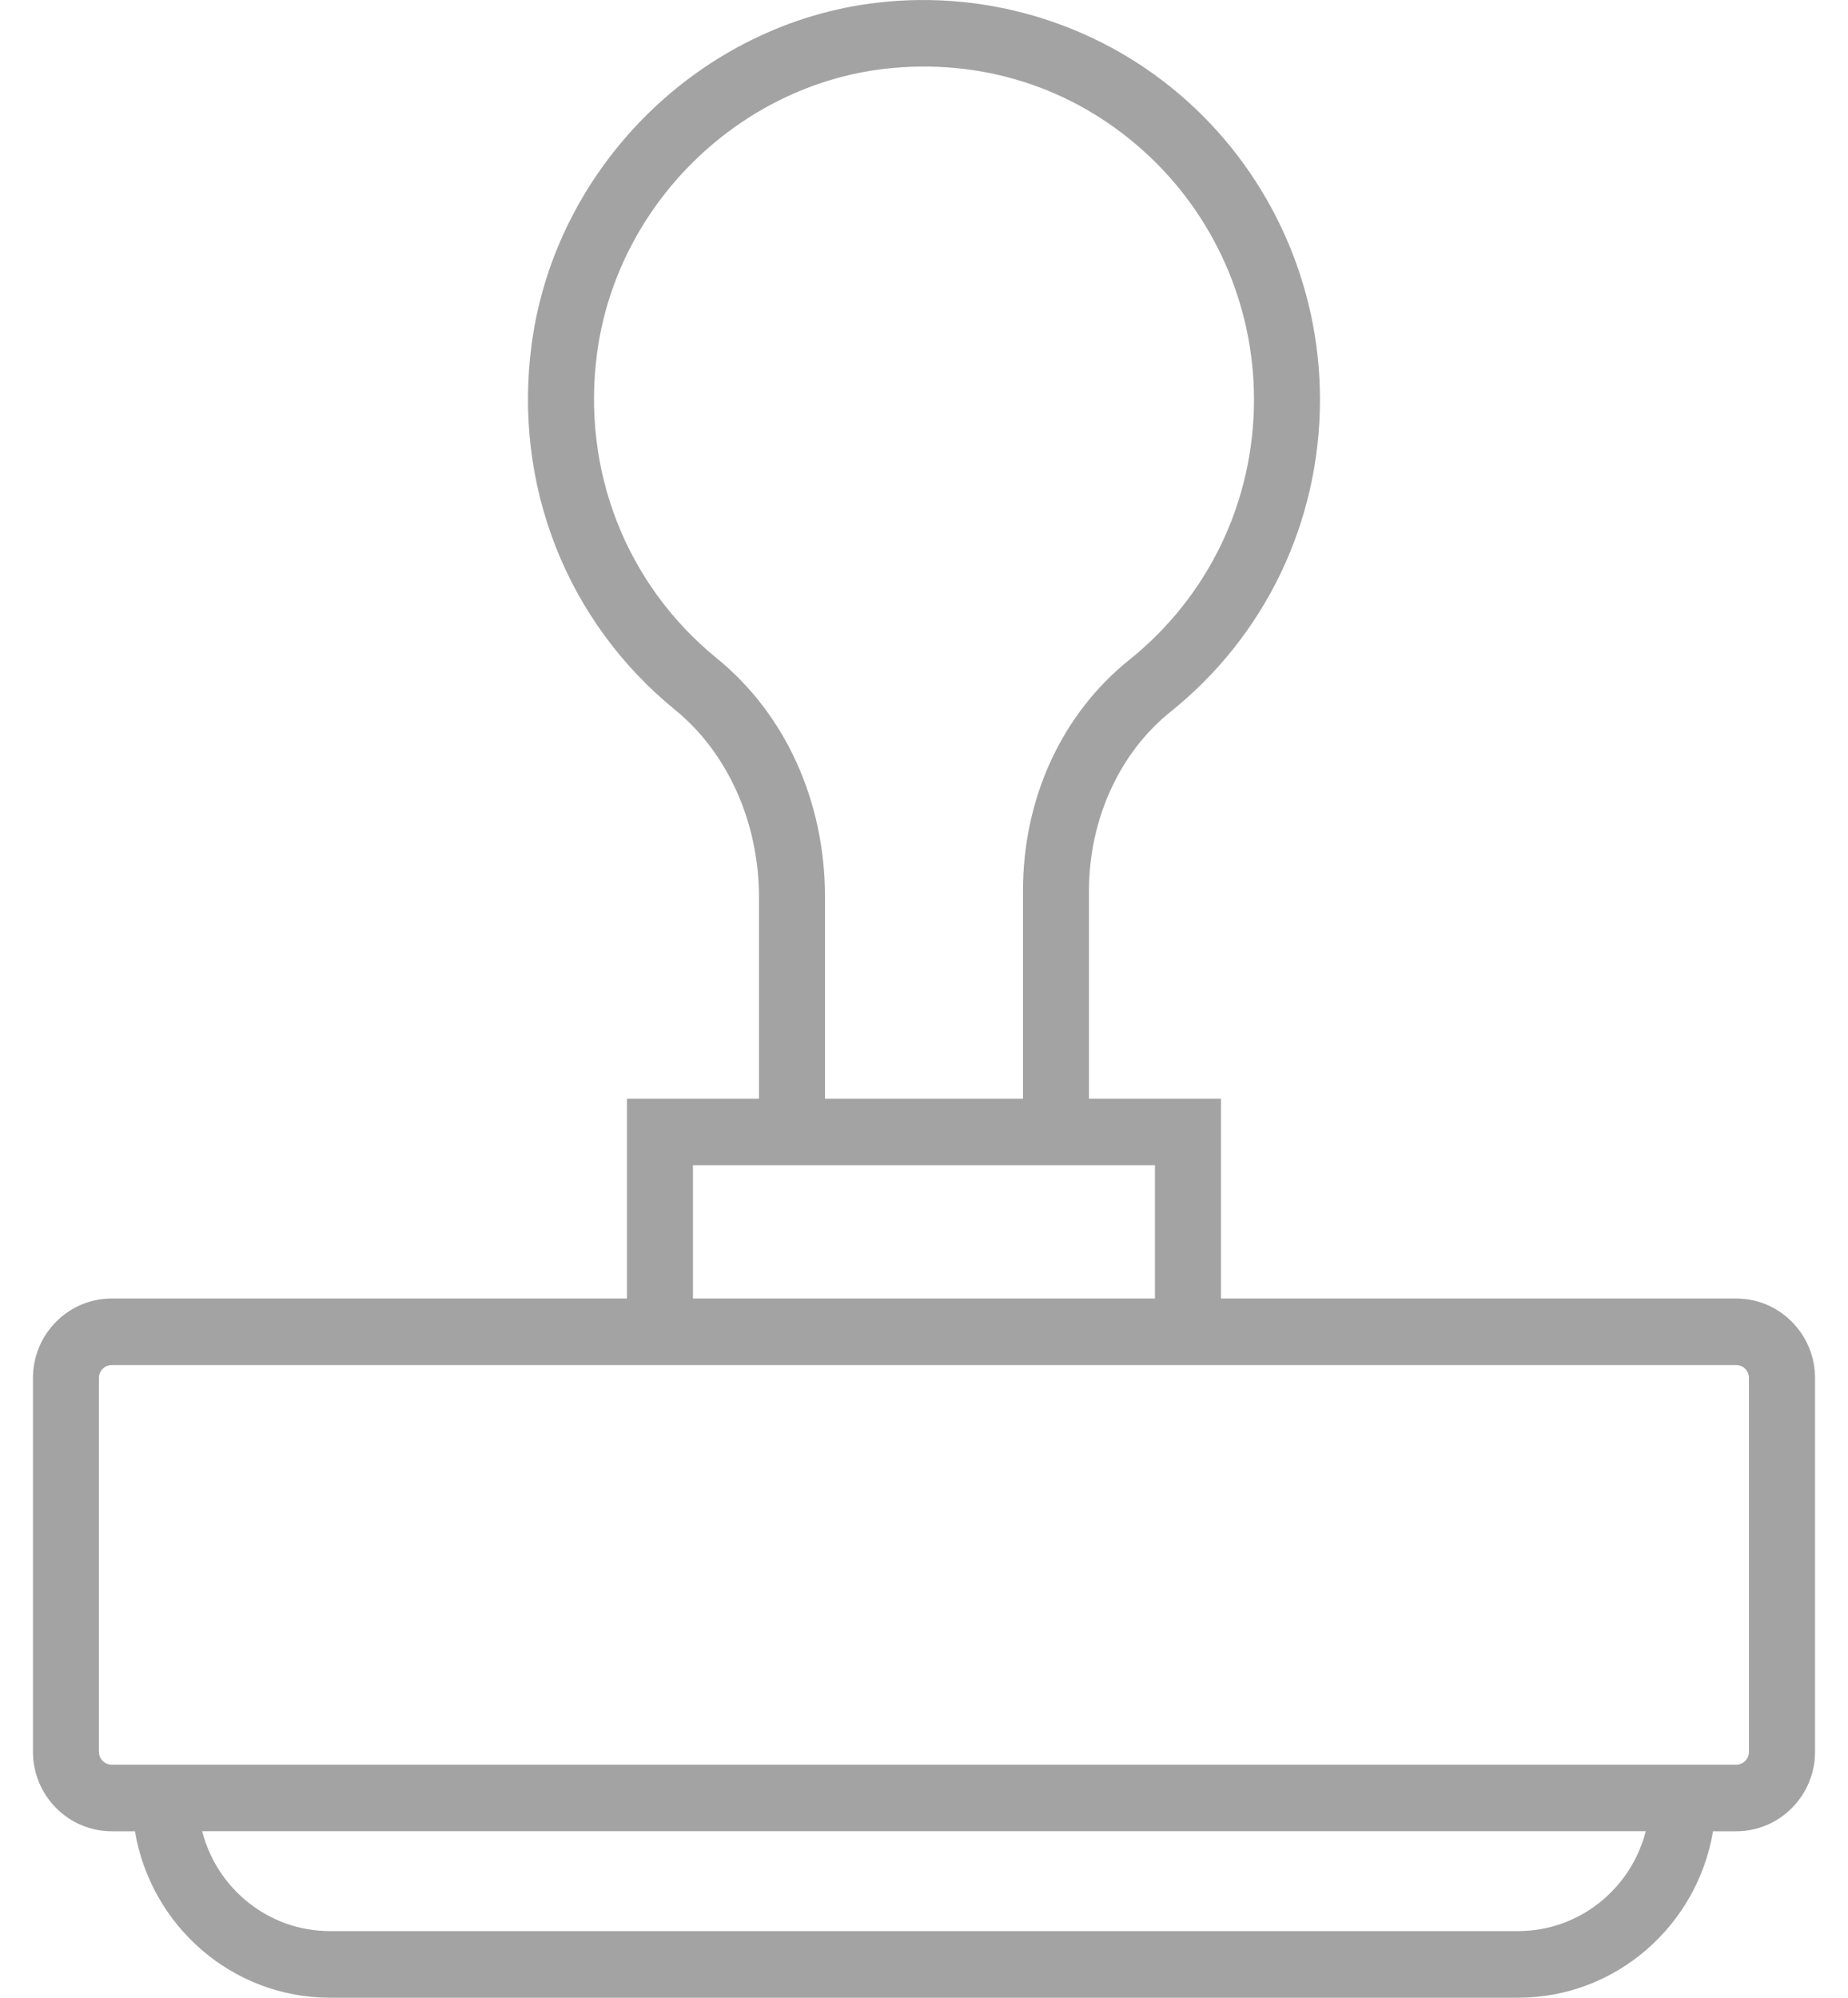 <?xml version="1.0" encoding="UTF-8"?>
<svg width="37px" height="40px" viewBox="0 0 37 40" version="1.1" xmlns="http://www.w3.org/2000/svg" xmlns:xlink="http://www.w3.org/1999/xlink">
    <!-- Generator: Sketch 52.4 (67378) - http://www.bohemiancoding.com/sketch -->
    <title>Shape</title>
    <desc>Created with Sketch.</desc>
    <g id="Symbols" stroke="none" stroke-width="1" fill="none" fill-rule="evenodd">
        <g id="Преимущества" transform="translate(-630, 0)" fill="#A4A3A3" fill-rule="nonzero">
            <g id="3">
                <g transform="translate(630, 0)">
                    <g id="stamp">
                        <path d="M34.762,25.999 L24.446,25.999 L24.446,21.999 L21.803,21.999 L21.803,17.837 C21.803,16.412 22.412,15.073 23.432,14.255 C25.336,12.729 26.428,10.448 26.428,7.999 C26.428,5.721 25.461,3.545 23.776,2.029 C22.093,0.513 19.829,-0.209 17.57,0.053 C14.033,0.459 11.12,3.334 10.645,6.889 C10.268,9.705 11.343,12.444 13.521,14.217 C14.569,15.071 15.196,16.471 15.196,17.959 L15.196,21.999 L12.553,21.999 L12.553,25.999 L2.237,25.999 C1.368,25.999 0.66,26.712 0.66,27.589 L0.66,35.075 C0.66,35.952 1.367,36.666 2.237,36.666 L2.702,36.666 C3.018,38.555 4.646,39.999 6.607,39.999 L30.393,39.999 C32.353,39.999 33.981,38.555 34.298,36.666 L34.763,36.666 C35.632,36.666 36.34,35.953 36.34,35.075 L36.34,27.589 C36.339,26.713 35.632,25.999 34.762,25.999 Z M14.351,13.18 C12.536,11.702 11.64,9.417 11.955,7.067 C12.351,4.109 14.776,1.717 17.72,1.377 C19.636,1.16 21.474,1.742 22.897,3.024 C24.302,4.288 25.107,6.101 25.107,7.999 C25.107,10.04 24.197,11.939 22.611,13.211 C21.258,14.297 20.482,15.983 20.482,17.837 L20.482,21.999 L16.518,21.999 L16.518,17.96 C16.517,16.044 15.728,14.301 14.351,13.18 Z M13.874,23.332 L15.196,23.332 L21.803,23.332 L23.124,23.332 L23.124,25.999 L13.874,25.999 L13.874,23.332 Z M30.392,38.665 L6.606,38.665 C5.378,38.665 4.341,37.815 4.048,36.665 L32.951,36.665 C32.658,37.815 31.622,38.665 30.392,38.665 Z M35.017,35.075 C35.017,35.217 34.903,35.333 34.762,35.333 L34.356,35.333 L2.642,35.333 L2.237,35.333 C2.096,35.333 1.981,35.217 1.981,35.075 L1.981,27.589 C1.981,27.447 2.096,27.332 2.237,27.332 L12.553,27.332 L24.446,27.332 L34.762,27.332 C34.903,27.332 35.017,27.447 35.017,27.589 L35.017,35.075 Z" id="Shape"></path>
                    </g>
                </g>
            </g>
        </g>
    </g>
</svg>